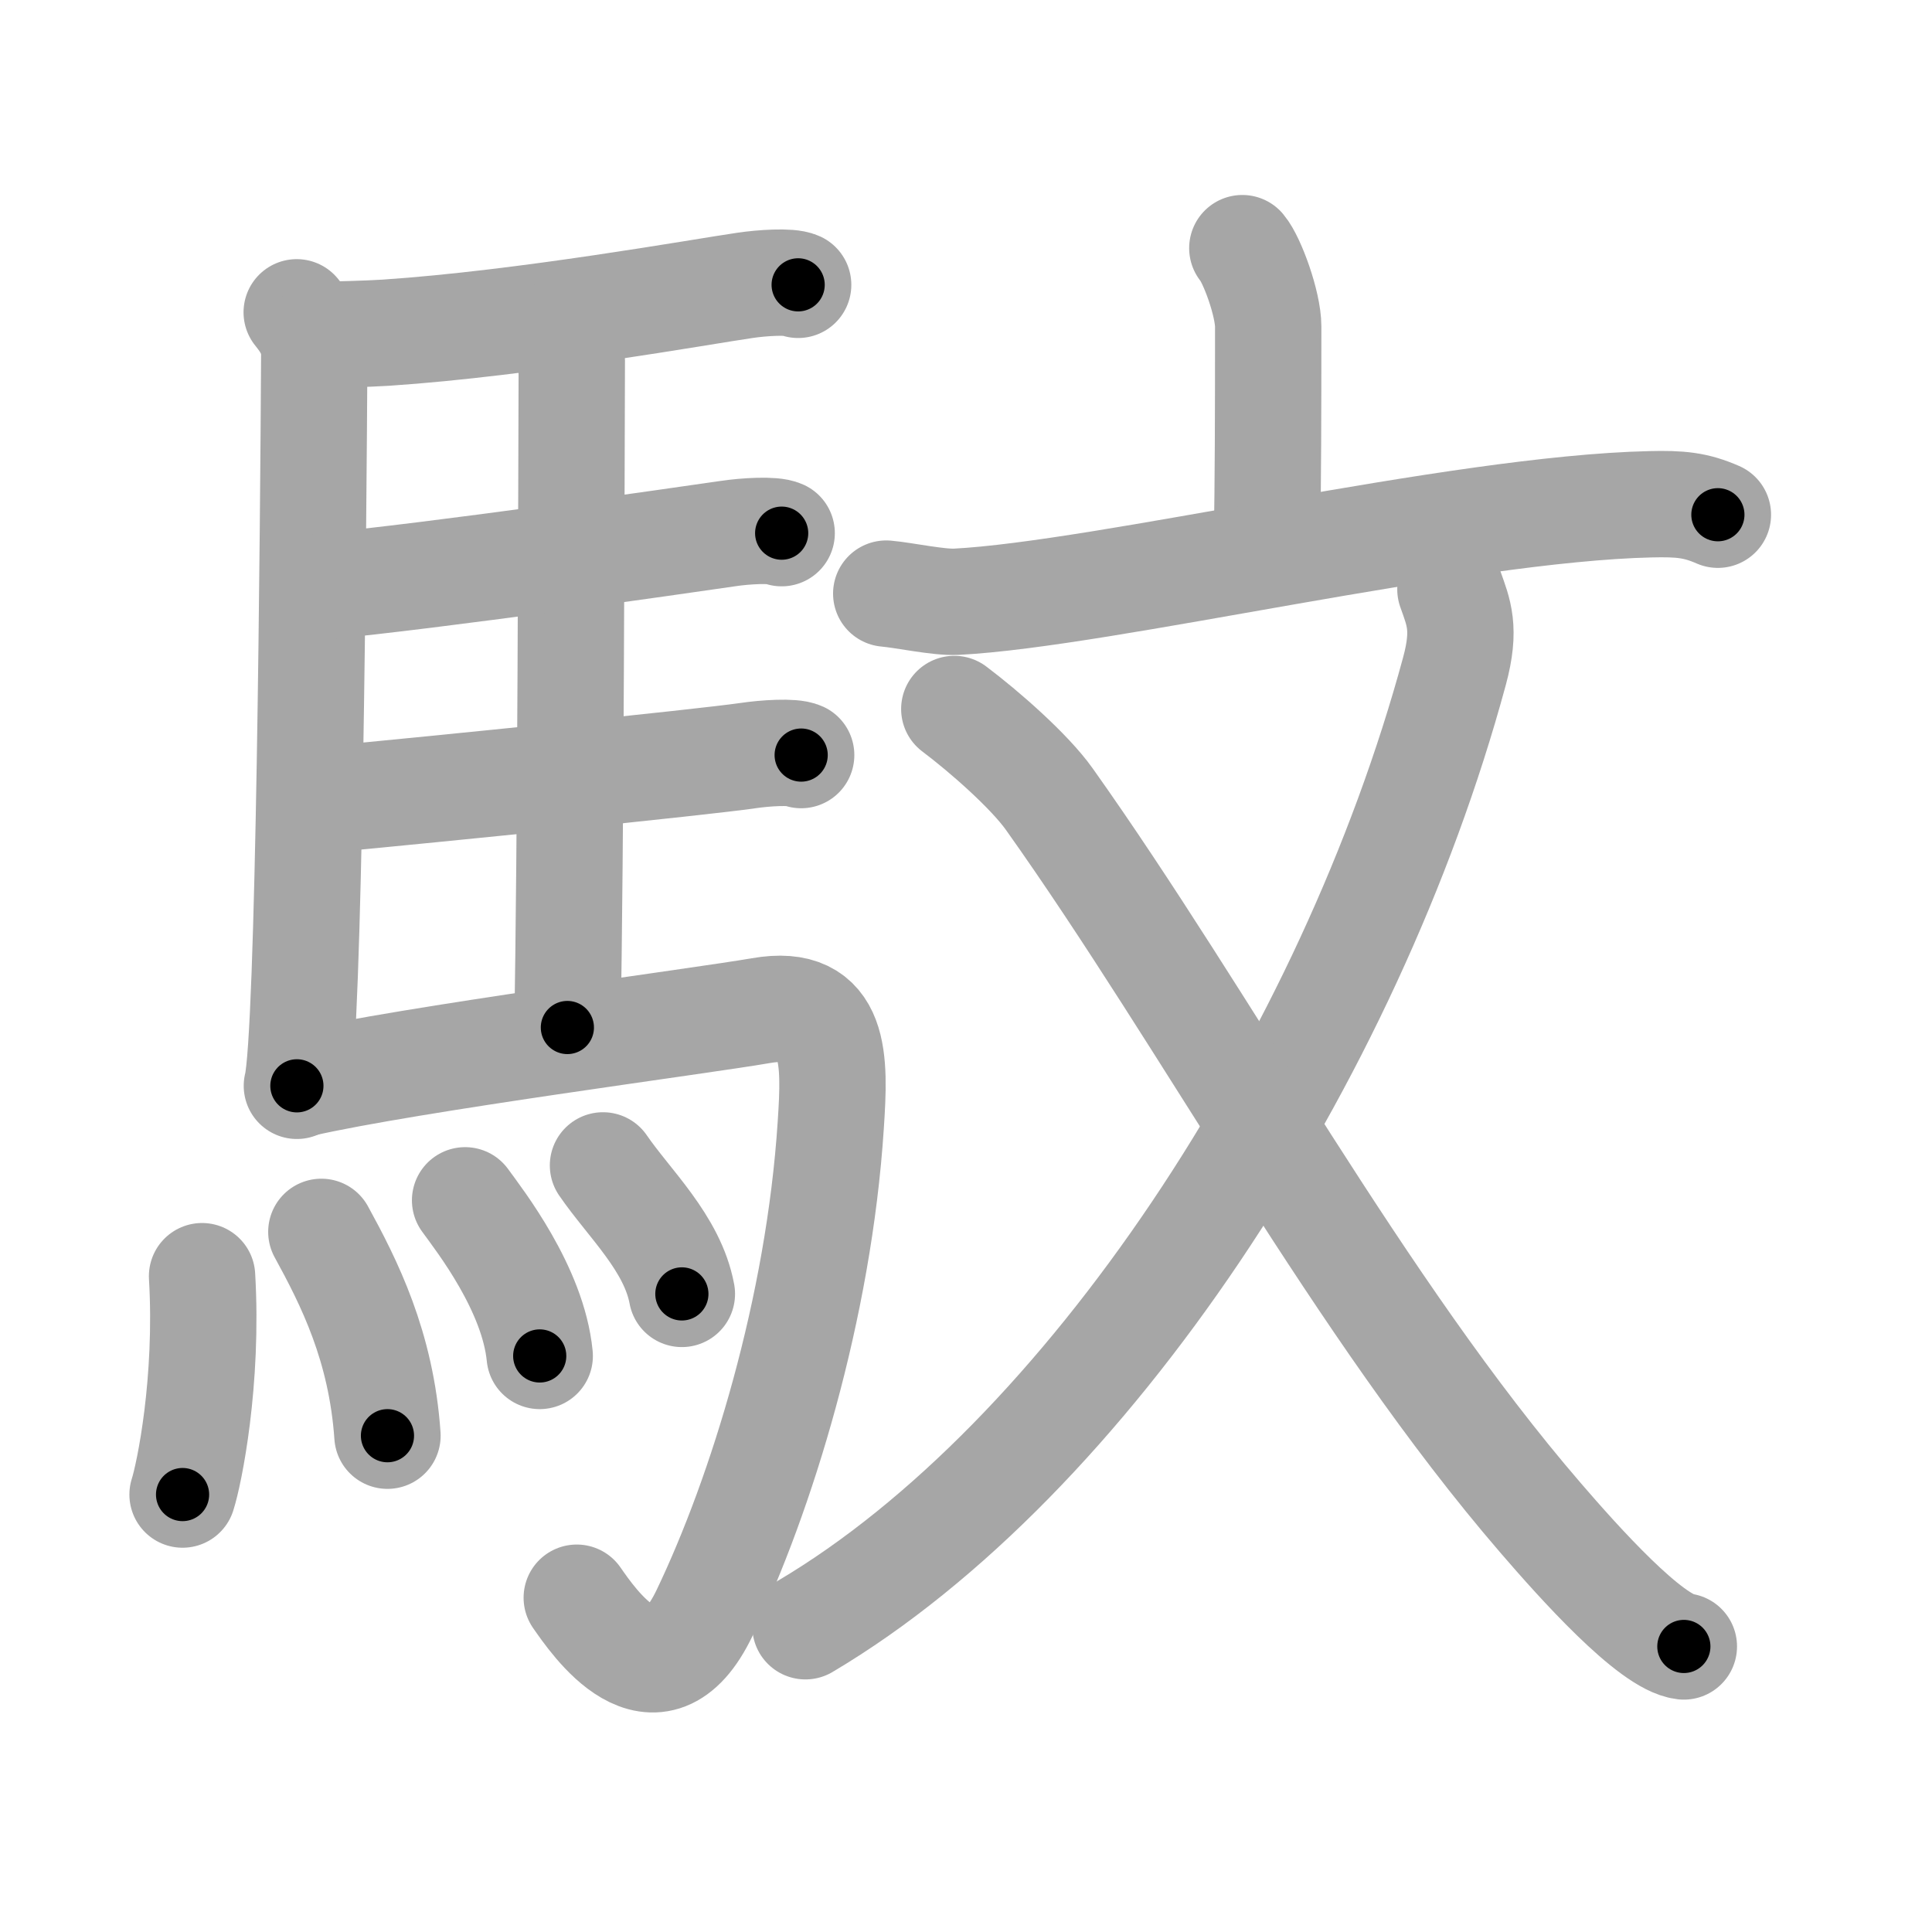 <svg xmlns="http://www.w3.org/2000/svg" viewBox="0 0 109 109" id="99bc"><g fill="none" stroke="#a6a6a6" stroke-width="6" stroke-linecap="round" stroke-linejoin="round"><g><g><path d="M16.74,17.62c0.51,0.63,0.99,1.34,0.99,2.39c-0.05,9.32-0.28,38.55-0.98,41.25" /><path d="M17.98,18.9c0.8-0.02,2.74-0.06,3.79-0.13c7.82-0.52,17.9-2.33,20.26-2.67c0.94-0.14,2.53-0.25,3-0.03" /><path d="M31.31,18.82c0.25,0.38,0.96,0.88,0.95,1.49c-0.02,6.17-0.06,27.96-0.25,37.66" /><path d="M18.16,33.09c6.26-0.58,20.25-2.6,22.94-2.99c0.94-0.14,2.53-0.24,3-0.02" /><path d="M18.26,45.12c6.26-0.59,21.25-2.1,23.94-2.49c0.94-0.14,2.53-0.25,3-0.03" /><path d="M16.99,61.15c6.17-1.41,22.54-3.54,25.93-4.13c4.33-0.76,4.19,2.81,3.95,6.45C46.2,73.81,42.96,84.3,39.75,91c-2.75,5.75-6.32,0.41-7.21-0.86" /><g><path d="M11.4,72c0.35,5.93-0.72,11.14-1.1,12.32" /><path d="M18.13,69.5c1.56,2.85,3.38,6.43,3.73,11.5" /><path d="M26.24,67.72c0.84,1.16,3.84,4.99,4.21,8.78" /><path d="M34.02,65.75c1.48,2.16,3.92,4.39,4.45,7.25" /></g></g><g><g><path d="M70.09,14c0.55,0.65,1.46,3.14,1.46,4.43c0,5.09-0.01,8.57-0.07,12.23" /><path d="M50,33.49c1.02,0.09,2.95,0.51,3.95,0.46c8.35-0.43,28.23-5.25,39.16-5.5c1.69-0.04,2.55,0.04,3.81,0.59" /></g><g><path d="M81.83,33.25c0.46,1.3,0.88,2.21,0.23,4.61C76.14,59.72,61.3,82.35,45.44,91.75" /><path d="M53.84,40c1.66,1.25,4.23,3.49,5.37,5.1c8.91,12.54,17.52,28.73,27.71,40.54c2.16,2.51,6.21,7.03,8.08,7.25" /></g></g></g></g><g fill="none" stroke="#000" stroke-width="3" stroke-linecap="round" stroke-linejoin="round"><path d="M16.74,17.62c0.51,0.63,0.99,1.34,0.99,2.39c-0.05,9.32-0.28,38.55-0.98,41.25" stroke-dasharray="43.921" stroke-dashoffset="43.921"><animate attributeName="stroke-dashoffset" values="43.921;43.921;0" dur="0.439s" fill="freeze" begin="0s;99bc.click" /></path><path d="M17.98,18.9c0.8-0.02,2.74-0.06,3.79-0.13c7.82-0.52,17.9-2.33,20.26-2.67c0.94-0.14,2.53-0.25,3-0.03" stroke-dasharray="27.257" stroke-dashoffset="27.257"><animate attributeName="stroke-dashoffset" values="27.257" fill="freeze" begin="99bc.click" /><animate attributeName="stroke-dashoffset" values="27.257;27.257;0" keyTimes="0;0.617;1" dur="0.712s" fill="freeze" begin="0s;99bc.click" /></path><path d="M31.31,18.82c0.25,0.38,0.96,0.88,0.95,1.49c-0.02,6.17-0.06,27.96-0.25,37.66" stroke-dasharray="39.468" stroke-dashoffset="39.468"><animate attributeName="stroke-dashoffset" values="39.468" fill="freeze" begin="99bc.click" /><animate attributeName="stroke-dashoffset" values="39.468;39.468;0" keyTimes="0;0.643;1" dur="1.107s" fill="freeze" begin="0s;99bc.click" /></path><path d="M18.16,33.09c6.26-0.58,20.25-2.6,22.94-2.99c0.94-0.14,2.53-0.24,3-0.02" stroke-dasharray="26.158" stroke-dashoffset="26.158"><animate attributeName="stroke-dashoffset" values="26.158" fill="freeze" begin="99bc.click" /><animate attributeName="stroke-dashoffset" values="26.158;26.158;0" keyTimes="0;0.809;1" dur="1.369s" fill="freeze" begin="0s;99bc.click" /></path><path d="M18.26,45.12c6.26-0.59,21.25-2.1,23.94-2.49c0.94-0.14,2.53-0.25,3-0.03" stroke-dasharray="27.092" stroke-dashoffset="27.092"><animate attributeName="stroke-dashoffset" values="27.092" fill="freeze" begin="99bc.click" /><animate attributeName="stroke-dashoffset" values="27.092;27.092;0" keyTimes="0;0.835;1" dur="1.64s" fill="freeze" begin="0s;99bc.click" /></path><path d="M16.99,61.15c6.17-1.41,22.54-3.54,25.93-4.13c4.33-0.76,4.19,2.81,3.95,6.45C46.2,73.81,42.96,84.3,39.75,91c-2.75,5.75-6.32,0.41-7.21-0.86" stroke-dasharray="74.04" stroke-dashoffset="74.04"><animate attributeName="stroke-dashoffset" values="74.04" fill="freeze" begin="99bc.click" /><animate attributeName="stroke-dashoffset" values="74.04;74.04;0" keyTimes="0;0.746;1" dur="2.197s" fill="freeze" begin="0s;99bc.click" /></path><path d="M11.4,72c0.35,5.93-0.72,11.14-1.1,12.32" stroke-dasharray="12.418" stroke-dashoffset="12.418"><animate attributeName="stroke-dashoffset" values="12.418" fill="freeze" begin="99bc.click" /><animate attributeName="stroke-dashoffset" values="12.418;12.418;0" keyTimes="0;0.899;1" dur="2.445s" fill="freeze" begin="0s;99bc.click" /></path><path d="M18.13,69.5c1.56,2.85,3.38,6.43,3.73,11.5" stroke-dasharray="12.198" stroke-dashoffset="12.198"><animate attributeName="stroke-dashoffset" values="12.198" fill="freeze" begin="99bc.click" /><animate attributeName="stroke-dashoffset" values="12.198;12.198;0" keyTimes="0;0.909;1" dur="2.689s" fill="freeze" begin="0s;99bc.click" /></path><path d="M26.24,67.72c0.84,1.16,3.84,4.99,4.21,8.78" stroke-dasharray="9.854" stroke-dashoffset="9.854"><animate attributeName="stroke-dashoffset" values="9.854" fill="freeze" begin="99bc.click" /><animate attributeName="stroke-dashoffset" values="9.854;9.854;0" keyTimes="0;0.932;1" dur="2.886s" fill="freeze" begin="0s;99bc.click" /></path><path d="M34.02,65.75c1.48,2.16,3.92,4.39,4.45,7.25" stroke-dasharray="8.591" stroke-dashoffset="8.591"><animate attributeName="stroke-dashoffset" values="8.591" fill="freeze" begin="99bc.click" /><animate attributeName="stroke-dashoffset" values="8.591;8.591;0" keyTimes="0;0.944;1" dur="3.058s" fill="freeze" begin="0s;99bc.click" /></path><path d="M70.09,14c0.55,0.65,1.46,3.14,1.46,4.43c0,5.09-0.01,8.57-0.07,12.23" stroke-dasharray="16.946" stroke-dashoffset="16.946"><animate attributeName="stroke-dashoffset" values="16.946" fill="freeze" begin="99bc.click" /><animate attributeName="stroke-dashoffset" values="16.946;16.946;0" keyTimes="0;0.948;1" dur="3.227s" fill="freeze" begin="0s;99bc.click" /></path><path d="M50,33.49c1.02,0.09,2.95,0.51,3.95,0.46c8.35-0.43,28.23-5.25,39.16-5.5c1.69-0.04,2.55,0.04,3.81,0.59" stroke-dasharray="47.448" stroke-dashoffset="47.448"><animate attributeName="stroke-dashoffset" values="47.448" fill="freeze" begin="99bc.click" /><animate attributeName="stroke-dashoffset" values="47.448;47.448;0" keyTimes="0;0.872;1" dur="3.701s" fill="freeze" begin="0s;99bc.click" /></path><path d="M81.83,33.25c0.46,1.3,0.88,2.21,0.23,4.61C76.14,59.72,61.3,82.35,45.44,91.75" stroke-dasharray="71.269" stroke-dashoffset="71.269"><animate attributeName="stroke-dashoffset" values="71.269" fill="freeze" begin="99bc.click" /><animate attributeName="stroke-dashoffset" values="71.269;71.269;0" keyTimes="0;0.873;1" dur="4.237s" fill="freeze" begin="0s;99bc.click" /></path><path d="M53.84,40c1.66,1.25,4.23,3.49,5.37,5.1c8.91,12.54,17.52,28.73,27.71,40.54c2.16,2.51,6.21,7.03,8.08,7.25" stroke-dasharray="67.545" stroke-dashoffset="67.545"><animate attributeName="stroke-dashoffset" values="67.545" fill="freeze" begin="99bc.click" /><animate attributeName="stroke-dashoffset" values="67.545;67.545;0" keyTimes="0;0.893;1" dur="4.745s" fill="freeze" begin="0s;99bc.click" /></path></g></svg>